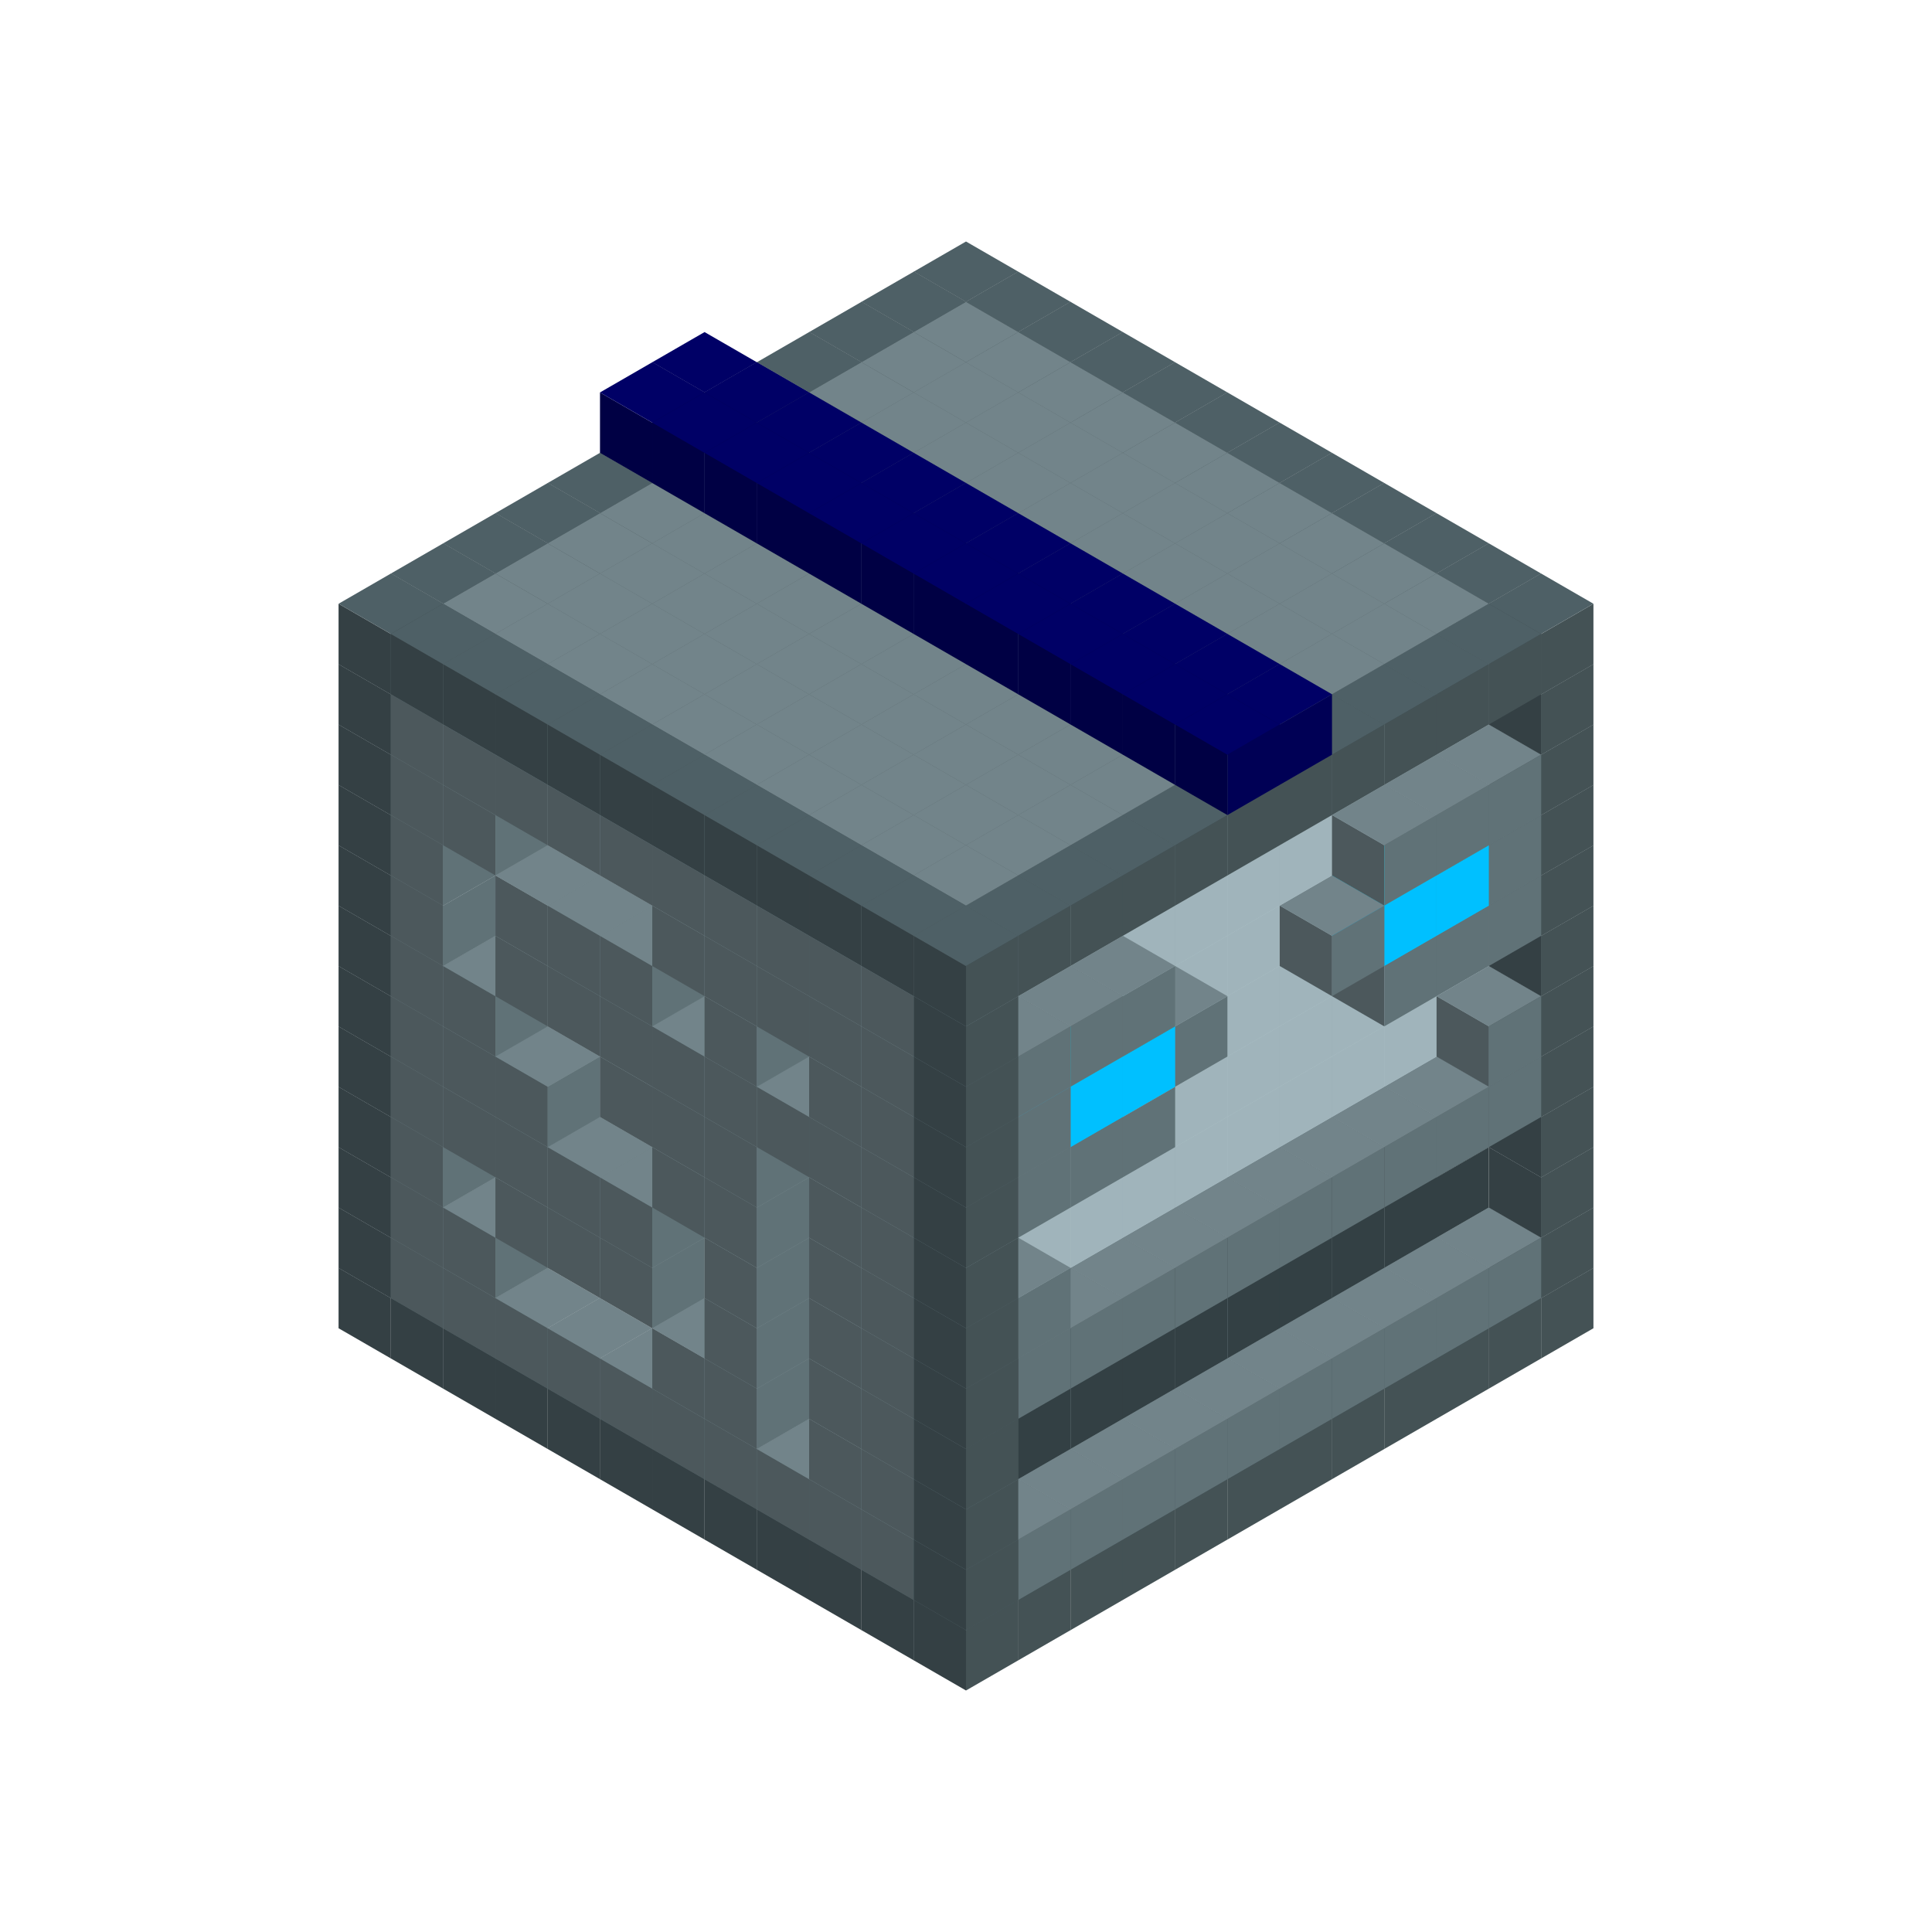 
<svg width='600' height='600' viewBox='4436371 5550000 3200000 3200000' xmlns='http://www.w3.org/2000/svg' xmlns:xlink='http://www.w3.org/1999/xlink'>
<use xlink:href='#v-0x000000ac-4' transform='translate(983738,3600000)'/>
<use xlink:href='#v-0x000000ac-4' transform='translate(1070341,3650000)'/>
<use xlink:href='#v-0x000000ac-4' transform='translate(1156944,3700000)'/>
<use xlink:href='#v-0x000000ac-4' transform='translate(1243547,3750000)'/>
<use xlink:href='#v-0x000000ac-4' transform='translate(1330150,3800000)'/>
<use xlink:href='#v-0x000000ac-4' transform='translate(1416753,3850000)'/>
<use xlink:href='#v-0x000000ac-4' transform='translate(1503356,3900000)'/>
<use xlink:href='#v-0x000000ac-4' transform='translate(1589959,3950000)'/>
<use xlink:href='#v-0x000000ac-4' transform='translate(1676562,4000000)'/>
<use xlink:href='#v-0x000000ac-4' transform='translate(1763165,4050000)'/>
<use xlink:href='#v-0x000000ac-4' transform='translate(1849768,4100000)'/>
<use xlink:href='#v-0x000000ac-4' transform='translate(2889004,3600000)'/>
<use xlink:href='#v-0x000000ac-4' transform='translate(2802401,3650000)'/>
<use xlink:href='#v-0x000000ac-4' transform='translate(2715798,3700000)'/>
<use xlink:href='#v-0x000000ac-4' transform='translate(2629195,3750000)'/>
<use xlink:href='#v-0x000000ac-4' transform='translate(2542592,3800000)'/>
<use xlink:href='#v-0x000000ac-4' transform='translate(2455989,3850000)'/>
<use xlink:href='#v-0x000000ac-4' transform='translate(2369386,3900000)'/>
<use xlink:href='#v-0x000000ac-4' transform='translate(2282783,3950000)'/>
<use xlink:href='#v-0x000000ac-4' transform='translate(2196180,4000000)'/>
<use xlink:href='#v-0x000000ac-4' transform='translate(2109577,4050000)'/>
<use xlink:href='#v-0x000000ac-4' transform='translate(2022974,4100000)'/>
<use xlink:href='#v-0x000000ac-4' transform='translate(1936371,4150000)'/>
<use xlink:href='#v-0x000000ac-4' transform='translate(983738,3500000)'/>
<use xlink:href='#v-0x000000ac-1' transform='translate(1070341,3550000)'/>
<use xlink:href='#v-0x000000ac-1' transform='translate(1156944,3600000)'/>
<use xlink:href='#v-0x000000ac-1' transform='translate(1243547,3650000)'/>
<use xlink:href='#v-0x000000ac-1' transform='translate(1330150,3700000)'/>
<use xlink:href='#v-0x000000ac-1' transform='translate(1416753,3750000)'/>
<use xlink:href='#v-0x000000ac-1' transform='translate(1503356,3800000)'/>
<use xlink:href='#v-0x000000ac-1' transform='translate(1589959,3850000)'/>
<use xlink:href='#v-0x000000ac-1' transform='translate(1676562,3900000)'/>
<use xlink:href='#v-0x000000ac-1' transform='translate(1763165,3950000)'/>
<use xlink:href='#v-0x000000ac-2' transform='translate(2715798,3500000)'/>
<use xlink:href='#v-0x000000ac-2' transform='translate(2629195,3550000)'/>
<use xlink:href='#v-0x000000ac-2' transform='translate(2542592,3600000)'/>
<use xlink:href='#v-0x000000ac-2' transform='translate(2455989,3650000)'/>
<use xlink:href='#v-0x000000ac-2' transform='translate(2369386,3700000)'/>
<use xlink:href='#v-0x000000ac-2' transform='translate(2282783,3750000)'/>
<use xlink:href='#v-0x000000ac-2' transform='translate(2196180,3800000)'/>
<use xlink:href='#v-0x000000ac-2' transform='translate(2109577,3850000)'/>
<use xlink:href='#v-0x000000ac-2' transform='translate(2022974,3900000)'/>
<use xlink:href='#v-0x000000ac-2' transform='translate(1936371,3950000)'/>
<use xlink:href='#v-0x000000ac-1' transform='translate(1849768,4000000)'/>
<use xlink:href='#v-0x000000ac-4' transform='translate(2889004,3500000)'/>
<use xlink:href='#v-0x000000ac-1' transform='translate(2802401,3550000)'/>
<use xlink:href='#v-0x000000ac-1' transform='translate(2715798,3600000)'/>
<use xlink:href='#v-0x000000ac-1' transform='translate(2629195,3650000)'/>
<use xlink:href='#v-0x000000ac-1' transform='translate(2542592,3700000)'/>
<use xlink:href='#v-0x000000ac-1' transform='translate(2455989,3750000)'/>
<use xlink:href='#v-0x000000ac-1' transform='translate(2369386,3800000)'/>
<use xlink:href='#v-0x000000ac-1' transform='translate(2282783,3850000)'/>
<use xlink:href='#v-0x000000ac-1' transform='translate(2196180,3900000)'/>
<use xlink:href='#v-0x000000ac-1' transform='translate(2109577,3950000)'/>
<use xlink:href='#v-0x000000ac-1' transform='translate(2022974,4000000)'/>
<use xlink:href='#v-0x000000ac-4' transform='translate(1936371,4050000)'/>
<use xlink:href='#v-0x000000ac-4' transform='translate(983738,3400000)'/>
<use xlink:href='#v-0x000000ac-1' transform='translate(1070341,3450000)'/>
<use xlink:href='#v-0x000000ac-2' transform='translate(1243547,3450000)'/>
<use xlink:href='#v-0x000000ac-1' transform='translate(1156944,3500000)'/>
<use xlink:href='#v-0x000000ac-2' transform='translate(1330150,3500000)'/>
<use xlink:href='#v-0x000000ac-2' transform='translate(1416753,3550000)'/>
<use xlink:href='#v-0x000000ac-2' transform='translate(1503356,3600000)'/>
<use xlink:href='#v-0x000000ac-2' transform='translate(1589959,3650000)'/>
<use xlink:href='#v-0x000000ac-1' transform='translate(1503356,3700000)'/>
<use xlink:href='#v-0x000000ac-2' transform='translate(1676562,3700000)'/>
<use xlink:href='#v-0x000000ac-1' transform='translate(1589959,3750000)'/>
<use xlink:href='#v-0x000000ac-2' transform='translate(1763165,3750000)'/>
<use xlink:href='#v-0x000000ac-2' transform='translate(1849768,3800000)'/>
<use xlink:href='#v-0x000000ac-1' transform='translate(1763165,3850000)'/>
<use xlink:href='#v-0x000000ac-5' transform='translate(2715798,3400000)'/>
<use xlink:href='#v-0x000000ac-5' transform='translate(2629195,3450000)'/>
<use xlink:href='#v-0x000000ac-5' transform='translate(2542592,3500000)'/>
<use xlink:href='#v-0x000000ac-5' transform='translate(2455989,3550000)'/>
<use xlink:href='#v-0x000000ac-5' transform='translate(2369386,3600000)'/>
<use xlink:href='#v-0x000000ac-5' transform='translate(2282783,3650000)'/>
<use xlink:href='#v-0x000000ac-5' transform='translate(2196180,3700000)'/>
<use xlink:href='#v-0x000000ac-5' transform='translate(2109577,3750000)'/>
<use xlink:href='#v-0x000000ac-5' transform='translate(2022974,3800000)'/>
<use xlink:href='#v-0x000000ac-5' transform='translate(1936371,3850000)'/>
<use xlink:href='#v-0x000000ac-1' transform='translate(1849768,3900000)'/>
<use xlink:href='#v-0x000000ac-4' transform='translate(2889004,3400000)'/>
<use xlink:href='#v-0x000000ac-4' transform='translate(1936371,3950000)'/>
<use xlink:href='#v-0x000000ac-4' transform='translate(983738,3300000)'/>
<use xlink:href='#v-0x000000ac-1' transform='translate(1070341,3350000)'/>
<use xlink:href='#v-0x000000ac-2' transform='translate(1243547,3350000)'/>
<use xlink:href='#v-0x000000ac-2' transform='translate(1330150,3400000)'/>
<use xlink:href='#v-0x000000ac-1' transform='translate(1243547,3450000)'/>
<use xlink:href='#v-0x000000ac-2' transform='translate(1416753,3450000)'/>
<use xlink:href='#v-0x000000ac-1' transform='translate(1330150,3500000)'/>
<use xlink:href='#v-0x000000ac-2' transform='translate(1503356,3500000)'/>
<use xlink:href='#v-0x000000ac-1' transform='translate(1416753,3550000)'/>
<use xlink:href='#v-0x000000ac-2' transform='translate(1589959,3550000)'/>
<use xlink:href='#v-0x000000ac-2' transform='translate(1676562,3600000)'/>
<use xlink:href='#v-0x000000ac-1' transform='translate(1589959,3650000)'/>
<use xlink:href='#v-0x000000ac-2' transform='translate(1763165,3650000)'/>
<use xlink:href='#v-0x000000ac-2' transform='translate(1849768,3700000)'/>
<use xlink:href='#v-0x000000ac-1' transform='translate(1763165,3750000)'/>
<use xlink:href='#v-0x000000ac-5' transform='translate(2715798,3300000)'/>
<use xlink:href='#v-0x000000ac-5' transform='translate(2629195,3350000)'/>
<use xlink:href='#v-0x000000ac-5' transform='translate(2542592,3400000)'/>
<use xlink:href='#v-0x000000ac-5' transform='translate(2455989,3450000)'/>
<use xlink:href='#v-0x000000ac-5' transform='translate(2369386,3500000)'/>
<use xlink:href='#v-0x000000ac-5' transform='translate(2282783,3550000)'/>
<use xlink:href='#v-0x000000ac-5' transform='translate(2196180,3600000)'/>
<use xlink:href='#v-0x000000ac-5' transform='translate(2109577,3650000)'/>
<use xlink:href='#v-0x000000ac-5' transform='translate(2022974,3700000)'/>
<use xlink:href='#v-0x000000ac-5' transform='translate(1936371,3750000)'/>
<use xlink:href='#v-0x000000ac-1' transform='translate(1849768,3800000)'/>
<use xlink:href='#v-0x000000ac-4' transform='translate(2889004,3300000)'/>
<use xlink:href='#v-0x000000ac-4' transform='translate(1936371,3850000)'/>
<use xlink:href='#v-0x000000ac-4' transform='translate(983738,3200000)'/>
<use xlink:href='#v-0x000000ac-1' transform='translate(1070341,3250000)'/>
<use xlink:href='#v-0x000000ac-2' transform='translate(1243547,3250000)'/>
<use xlink:href='#v-0x000000ac-1' transform='translate(1156944,3300000)'/>
<use xlink:href='#v-0x000000ac-2' transform='translate(1330150,3300000)'/>
<use xlink:href='#v-0x000000ac-1' transform='translate(1243547,3350000)'/>
<use xlink:href='#v-0x000000ac-2' transform='translate(1416753,3350000)'/>
<use xlink:href='#v-0x000000ac-1' transform='translate(1330150,3400000)'/>
<use xlink:href='#v-0x000000ac-2' transform='translate(1503356,3400000)'/>
<use xlink:href='#v-0x000000ac-1' transform='translate(1416753,3450000)'/>
<use xlink:href='#v-0x000000ac-2' transform='translate(1589959,3450000)'/>
<use xlink:href='#v-0x000000ac-2' transform='translate(1676562,3500000)'/>
<use xlink:href='#v-0x000000ac-1' transform='translate(1589959,3550000)'/>
<use xlink:href='#v-0x000000ac-2' transform='translate(1763165,3550000)'/>
<use xlink:href='#v-0x000000ac-2' transform='translate(1849768,3600000)'/>
<use xlink:href='#v-0x000000ac-1' transform='translate(1763165,3650000)'/>
<use xlink:href='#v-0x000000ac-2' transform='translate(2715798,3200000)'/>
<use xlink:href='#v-0x000000ac-2' transform='translate(2629195,3250000)'/>
<use xlink:href='#v-0x000000ac-2' transform='translate(2542592,3300000)'/>
<use xlink:href='#v-0x000000ac-2' transform='translate(2455989,3350000)'/>
<use xlink:href='#v-0x000000ac-2' transform='translate(2369386,3400000)'/>
<use xlink:href='#v-0x000000ac-2' transform='translate(2282783,3450000)'/>
<use xlink:href='#v-0x000000ac-2' transform='translate(2196180,3500000)'/>
<use xlink:href='#v-0x000000ac-2' transform='translate(2109577,3550000)'/>
<use xlink:href='#v-0x000000ac-2' transform='translate(2022974,3600000)'/>
<use xlink:href='#v-0x000000ac-2' transform='translate(1936371,3650000)'/>
<use xlink:href='#v-0x000000ac-1' transform='translate(1849768,3700000)'/>
<use xlink:href='#v-0x000000ac-4' transform='translate(2889004,3200000)'/>
<use xlink:href='#v-0x000000ac-1' transform='translate(2802401,3250000)'/>
<use xlink:href='#v-0x000000ac-1' transform='translate(2715798,3300000)'/>
<use xlink:href='#v-0x000000ac-1' transform='translate(2629195,3350000)'/>
<use xlink:href='#v-0x000000ac-1' transform='translate(2542592,3400000)'/>
<use xlink:href='#v-0x000000ac-1' transform='translate(2455989,3450000)'/>
<use xlink:href='#v-0x000000ac-1' transform='translate(2369386,3500000)'/>
<use xlink:href='#v-0x000000ac-1' transform='translate(2282783,3550000)'/>
<use xlink:href='#v-0x000000ac-1' transform='translate(2196180,3600000)'/>
<use xlink:href='#v-0x000000ac-1' transform='translate(2109577,3650000)'/>
<use xlink:href='#v-0x000000ac-1' transform='translate(2022974,3700000)'/>
<use xlink:href='#v-0x000000ac-4' transform='translate(1936371,3750000)'/>
<use xlink:href='#v-0x000000ac-4' transform='translate(983738,3100000)'/>
<use xlink:href='#v-0x000000ac-1' transform='translate(1070341,3150000)'/>
<use xlink:href='#v-0x000000ac-2' transform='translate(1243547,3150000)'/>
<use xlink:href='#v-0x000000ac-1' transform='translate(1156944,3200000)'/>
<use xlink:href='#v-0x000000ac-2' transform='translate(1330150,3200000)'/>
<use xlink:href='#v-0x000000ac-1' transform='translate(1243547,3250000)'/>
<use xlink:href='#v-0x000000ac-2' transform='translate(1416753,3250000)'/>
<use xlink:href='#v-0x000000ac-2' transform='translate(1503356,3300000)'/>
<use xlink:href='#v-0x000000ac-2' transform='translate(1589959,3350000)'/>
<use xlink:href='#v-0x000000ac-1' transform='translate(1503356,3400000)'/>
<use xlink:href='#v-0x000000ac-2' transform='translate(1676562,3400000)'/>
<use xlink:href='#v-0x000000ac-1' transform='translate(1589959,3450000)'/>
<use xlink:href='#v-0x000000ac-2' transform='translate(1763165,3450000)'/>
<use xlink:href='#v-0x000000ac-2' transform='translate(1849768,3500000)'/>
<use xlink:href='#v-0x000000ac-1' transform='translate(1763165,3550000)'/>
<use xlink:href='#v-0x000000ac-2' transform='translate(2715798,3100000)'/>
<use xlink:href='#v-0x000000ac-2' transform='translate(2629195,3150000)'/>
<use xlink:href='#v-0x000000ac-2' transform='translate(2542592,3200000)'/>
<use xlink:href='#v-0x000000ac-2' transform='translate(2455989,3250000)'/>
<use xlink:href='#v-0x000000ac-2' transform='translate(2369386,3300000)'/>
<use xlink:href='#v-0x000000ac-2' transform='translate(2282783,3350000)'/>
<use xlink:href='#v-0x000000ac-2' transform='translate(2196180,3400000)'/>
<use xlink:href='#v-0x000000ac-2' transform='translate(2109577,3450000)'/>
<use xlink:href='#v-0x000000ac-2' transform='translate(2022974,3500000)'/>
<use xlink:href='#v-0x000000ac-2' transform='translate(1936371,3550000)'/>
<use xlink:href='#v-0x000000ac-1' transform='translate(1849768,3600000)'/>
<use xlink:href='#v-0x000000ac-4' transform='translate(2889004,3100000)'/>
<use xlink:href='#v-0x000000ac-1' transform='translate(2802401,3150000)'/>
<use xlink:href='#v-0x000000ac-1' transform='translate(2022974,3600000)'/>
<use xlink:href='#v-0x000000ac-4' transform='translate(1936371,3650000)'/>
<use xlink:href='#v-0x000000ac-4' transform='translate(983738,3000000)'/>
<use xlink:href='#v-0x000000ac-1' transform='translate(1070341,3050000)'/>
<use xlink:href='#v-0x000000ac-2' transform='translate(1243547,3050000)'/>
<use xlink:href='#v-0x000000ac-1' transform='translate(1156944,3100000)'/>
<use xlink:href='#v-0x000000ac-2' transform='translate(1330150,3100000)'/>
<use xlink:href='#v-0x000000ac-2' transform='translate(1416753,3150000)'/>
<use xlink:href='#v-0x000000ac-2' transform='translate(1503356,3200000)'/>
<use xlink:href='#v-0x000000ac-1' transform='translate(1416753,3250000)'/>
<use xlink:href='#v-0x000000ac-2' transform='translate(1589959,3250000)'/>
<use xlink:href='#v-0x000000ac-1' transform='translate(1503356,3300000)'/>
<use xlink:href='#v-0x000000ac-2' transform='translate(1676562,3300000)'/>
<use xlink:href='#v-0x000000ac-1' transform='translate(1589959,3350000)'/>
<use xlink:href='#v-0x000000ac-2' transform='translate(1763165,3350000)'/>
<use xlink:href='#v-0x000000ac-2' transform='translate(1849768,3400000)'/>
<use xlink:href='#v-0x000000ac-1' transform='translate(1763165,3450000)'/>
<use xlink:href='#v-0x000000ac-2' transform='translate(2715798,3000000)'/>
<use xlink:href='#v-0x000000ac-2' transform='translate(2629195,3050000)'/>
<use xlink:href='#v-0x000000ac-2' transform='translate(2542592,3100000)'/>
<use xlink:href='#v-0x000000ac-2' transform='translate(2455989,3150000)'/>
<use xlink:href='#v-0x000000ac-2' transform='translate(2369386,3200000)'/>
<use xlink:href='#v-0x000000ac-2' transform='translate(2282783,3250000)'/>
<use xlink:href='#v-0x000000ac-2' transform='translate(2196180,3300000)'/>
<use xlink:href='#v-0x000000ac-2' transform='translate(2109577,3350000)'/>
<use xlink:href='#v-0x000000ac-2' transform='translate(2022974,3400000)'/>
<use xlink:href='#v-0x000000ac-2' transform='translate(1936371,3450000)'/>
<use xlink:href='#v-0x000000ac-1' transform='translate(1849768,3500000)'/>
<use xlink:href='#v-0x000000ac-4' transform='translate(2889004,3000000)'/>
<use xlink:href='#v-0x000000ac-4' transform='translate(1936371,3550000)'/>
<use xlink:href='#v-0x000000ac-4' transform='translate(983738,2900000)'/>
<use xlink:href='#v-0x000000ac-1' transform='translate(1070341,2950000)'/>
<use xlink:href='#v-0x000000ac-2' transform='translate(1243547,2950000)'/>
<use xlink:href='#v-0x000000ac-2' transform='translate(1330150,3000000)'/>
<use xlink:href='#v-0x000000ac-1' transform='translate(1243547,3050000)'/>
<use xlink:href='#v-0x000000ac-2' transform='translate(1416753,3050000)'/>
<use xlink:href='#v-0x000000ac-1' transform='translate(1330150,3100000)'/>
<use xlink:href='#v-0x000000ac-2' transform='translate(1503356,3100000)'/>
<use xlink:href='#v-0x000000ac-1' transform='translate(1416753,3150000)'/>
<use xlink:href='#v-0x000000ac-2' transform='translate(1589959,3150000)'/>
<use xlink:href='#v-0x000000ac-1' transform='translate(1503356,3200000)'/>
<use xlink:href='#v-0x000000ac-2' transform='translate(1676562,3200000)'/>
<use xlink:href='#v-0x000000ac-1' transform='translate(1589959,3250000)'/>
<use xlink:href='#v-0x000000ac-2' transform='translate(1763165,3250000)'/>
<use xlink:href='#v-0x000000ac-1' transform='translate(1676562,3300000)'/>
<use xlink:href='#v-0x000000ac-2' transform='translate(1849768,3300000)'/>
<use xlink:href='#v-0x000000ac-1' transform='translate(1763165,3350000)'/>
<use xlink:href='#v-0x000000ac-2' transform='translate(2715798,2900000)'/>
<use xlink:href='#v-0x000000ac-2' transform='translate(2629195,2950000)'/>
<use xlink:href='#v-0x000000ac-2' transform='translate(2542592,3000000)'/>
<use xlink:href='#v-0x000000ac-2' transform='translate(2455989,3050000)'/>
<use xlink:href='#v-0x000000ac-2' transform='translate(2369386,3100000)'/>
<use xlink:href='#v-0x000000ac-2' transform='translate(2282783,3150000)'/>
<use xlink:href='#v-0x000000ac-2' transform='translate(2196180,3200000)'/>
<use xlink:href='#v-0x000000ac-2' transform='translate(2109577,3250000)'/>
<use xlink:href='#v-0x000000ac-2' transform='translate(2022974,3300000)'/>
<use xlink:href='#v-0x000000ac-2' transform='translate(1936371,3350000)'/>
<use xlink:href='#v-0x000000ac-1' transform='translate(1849768,3400000)'/>
<use xlink:href='#v-0x000000ac-4' transform='translate(2889004,2900000)'/>
<use xlink:href='#v-0x000000ac-1' transform='translate(2802401,2950000)'/>
<use xlink:href='#v-0x000000ac-1' transform='translate(2715798,3000000)'/>
<use xlink:href='#v-0x000000ac-1' transform='translate(2629195,3050000)'/>
<use xlink:href='#v-0x000000ac-1' transform='translate(2196180,3300000)'/>
<use xlink:href='#v-0x000000ac-1' transform='translate(2109577,3350000)'/>
<use xlink:href='#v-0x000000ac-1' transform='translate(2022974,3400000)'/>
<use xlink:href='#v-0x000000ac-4' transform='translate(1936371,3450000)'/>
<use xlink:href='#v-0x000000ac-4' transform='translate(983738,2800000)'/>
<use xlink:href='#v-0x000000ac-1' transform='translate(1070341,2850000)'/>
<use xlink:href='#v-0x000000ac-2' transform='translate(1243547,2850000)'/>
<use xlink:href='#v-0x000000ac-2' transform='translate(1330150,2900000)'/>
<use xlink:href='#v-0x000000ac-1' transform='translate(1243547,2950000)'/>
<use xlink:href='#v-0x000000ac-2' transform='translate(1416753,2950000)'/>
<use xlink:href='#v-0x000000ac-1' transform='translate(1330150,3000000)'/>
<use xlink:href='#v-0x000000ac-2' transform='translate(1503356,3000000)'/>
<use xlink:href='#v-0x000000ac-1' transform='translate(1416753,3050000)'/>
<use xlink:href='#v-0x000000ac-2' transform='translate(1589959,3050000)'/>
<use xlink:href='#v-0x000000ac-2' transform='translate(1676562,3100000)'/>
<use xlink:href='#v-0x000000ac-1' transform='translate(1589959,3150000)'/>
<use xlink:href='#v-0x000000ac-2' transform='translate(1763165,3150000)'/>
<use xlink:href='#v-0x000000ac-2' transform='translate(1849768,3200000)'/>
<use xlink:href='#v-0x000000ac-1' transform='translate(1763165,3250000)'/>
<use xlink:href='#v-0x000000ac-2' transform='translate(2715798,2800000)'/>
<use xlink:href='#v-0x000000ac-2' transform='translate(2629195,2850000)'/>
<use xlink:href='#v-0x000000ac-2' transform='translate(2542592,2900000)'/>
<use xlink:href='#v-0x000000ac-2' transform='translate(2455989,2950000)'/>
<use xlink:href='#v-0x000000ac-2' transform='translate(2369386,3000000)'/>
<use xlink:href='#v-0x000000ac-2' transform='translate(2282783,3050000)'/>
<use xlink:href='#v-0x000000ac-2' transform='translate(2196180,3100000)'/>
<use xlink:href='#v-0x000000ac-2' transform='translate(2109577,3150000)'/>
<use xlink:href='#v-0x000000ac-2' transform='translate(2022974,3200000)'/>
<use xlink:href='#v-0x000000ac-2' transform='translate(1936371,3250000)'/>
<use xlink:href='#v-0x000000ac-1' transform='translate(1849768,3300000)'/>
<use xlink:href='#v-0x000000ac-4' transform='translate(2889004,2800000)'/>
<use xlink:href='#v-0x000000ac-1' transform='translate(2802401,2850000)'/>
<use xlink:href='#v-0x000000ac-3' transform='translate(2715798,2900000)'/>
<use xlink:href='#v-0x000000ac-3' transform='translate(2629195,2950000)'/>
<use xlink:href='#v-0x000000ac-1' transform='translate(2542592,3000000)'/>
<use xlink:href='#v-0x000000ac-1' transform='translate(2282783,3150000)'/>
<use xlink:href='#v-0x000000ac-3' transform='translate(2196180,3200000)'/>
<use xlink:href='#v-0x000000ac-3' transform='translate(2109577,3250000)'/>
<use xlink:href='#v-0x000000ac-1' transform='translate(2022974,3300000)'/>
<use xlink:href='#v-0x000000ac-4' transform='translate(1936371,3350000)'/>
<use xlink:href='#v-0x000000ac-4' transform='translate(983738,2700000)'/>
<use xlink:href='#v-0x000000ac-1' transform='translate(1070341,2750000)'/>
<use xlink:href='#v-0x000000ac-2' transform='translate(1243547,2750000)'/>
<use xlink:href='#v-0x000000ac-1' transform='translate(1156944,2800000)'/>
<use xlink:href='#v-0x000000ac-2' transform='translate(1330150,2800000)'/>
<use xlink:href='#v-0x000000ac-2' transform='translate(1416753,2850000)'/>
<use xlink:href='#v-0x000000ac-2' transform='translate(1503356,2900000)'/>
<use xlink:href='#v-0x000000ac-2' transform='translate(1589959,2950000)'/>
<use xlink:href='#v-0x000000ac-1' transform='translate(1503356,3000000)'/>
<use xlink:href='#v-0x000000ac-2' transform='translate(1676562,3000000)'/>
<use xlink:href='#v-0x000000ac-1' transform='translate(1589959,3050000)'/>
<use xlink:href='#v-0x000000ac-2' transform='translate(1763165,3050000)'/>
<use xlink:href='#v-0x000000ac-1' transform='translate(1676562,3100000)'/>
<use xlink:href='#v-0x000000ac-2' transform='translate(1849768,3100000)'/>
<use xlink:href='#v-0x000000ac-1' transform='translate(1763165,3150000)'/>
<use xlink:href='#v-0x000000ac-2' transform='translate(2715798,2700000)'/>
<use xlink:href='#v-0x000000ac-2' transform='translate(2629195,2750000)'/>
<use xlink:href='#v-0x000000ac-2' transform='translate(2542592,2800000)'/>
<use xlink:href='#v-0x000000ac-2' transform='translate(2455989,2850000)'/>
<use xlink:href='#v-0x000000ac-2' transform='translate(2369386,2900000)'/>
<use xlink:href='#v-0x000000ac-2' transform='translate(2282783,2950000)'/>
<use xlink:href='#v-0x000000ac-2' transform='translate(2196180,3000000)'/>
<use xlink:href='#v-0x000000ac-2' transform='translate(2109577,3050000)'/>
<use xlink:href='#v-0x000000ac-2' transform='translate(2022974,3100000)'/>
<use xlink:href='#v-0x000000ac-2' transform='translate(1936371,3150000)'/>
<use xlink:href='#v-0x000000ac-1' transform='translate(1849768,3200000)'/>
<use xlink:href='#v-0x000000ac-4' transform='translate(2889004,2700000)'/>
<use xlink:href='#v-0x000000ac-1' transform='translate(2802401,2750000)'/>
<use xlink:href='#v-0x000000ac-1' transform='translate(2715798,2800000)'/>
<use xlink:href='#v-0x000000ac-1' transform='translate(2629195,2850000)'/>
<use xlink:href='#v-0x000000ac-1' transform='translate(2196180,3100000)'/>
<use xlink:href='#v-0x000000ac-1' transform='translate(2109577,3150000)'/>
<use xlink:href='#v-0x000000ac-1' transform='translate(2022974,3200000)'/>
<use xlink:href='#v-0x000000ac-4' transform='translate(1936371,3250000)'/>
<use xlink:href='#v-0x000000ac-4' transform='translate(983738,2600000)'/>
<use xlink:href='#v-0x000000ac-1' transform='translate(1070341,2650000)'/>
<use xlink:href='#v-0x000000ac-1' transform='translate(1156944,2700000)'/>
<use xlink:href='#v-0x000000ac-1' transform='translate(1243547,2750000)'/>
<use xlink:href='#v-0x000000ac-1' transform='translate(1330150,2800000)'/>
<use xlink:href='#v-0x000000ac-1' transform='translate(1416753,2850000)'/>
<use xlink:href='#v-0x000000ac-1' transform='translate(1503356,2900000)'/>
<use xlink:href='#v-0x000000ac-1' transform='translate(1589959,2950000)'/>
<use xlink:href='#v-0x000000ac-1' transform='translate(1676562,3000000)'/>
<use xlink:href='#v-0x000000ac-1' transform='translate(1763165,3050000)'/>
<use xlink:href='#v-0x000000ac-2' transform='translate(2715798,2600000)'/>
<use xlink:href='#v-0x000000ac-2' transform='translate(2629195,2650000)'/>
<use xlink:href='#v-0x000000ac-2' transform='translate(2542592,2700000)'/>
<use xlink:href='#v-0x000000ac-2' transform='translate(2455989,2750000)'/>
<use xlink:href='#v-0x000000ac-2' transform='translate(2369386,2800000)'/>
<use xlink:href='#v-0x000000ac-2' transform='translate(2282783,2850000)'/>
<use xlink:href='#v-0x000000ac-2' transform='translate(2196180,2900000)'/>
<use xlink:href='#v-0x000000ac-2' transform='translate(2109577,2950000)'/>
<use xlink:href='#v-0x000000ac-2' transform='translate(2022974,3000000)'/>
<use xlink:href='#v-0x000000ac-2' transform='translate(1936371,3050000)'/>
<use xlink:href='#v-0x000000ac-1' transform='translate(1849768,3100000)'/>
<use xlink:href='#v-0x000000ac-4' transform='translate(2889004,2600000)'/>
<use xlink:href='#v-0x000000ac-4' transform='translate(1936371,3150000)'/>
<use xlink:href='#v-0x000000ac-4' transform='translate(1936371,1950000)'/>
<use xlink:href='#v-0x000000ac-4' transform='translate(1849768,2000000)'/>
<use xlink:href='#v-0x000000ac-4' transform='translate(1763165,2050000)'/>
<use xlink:href='#v-0x000000ac-4' transform='translate(1676562,2100000)'/>
<use xlink:href='#v-0x000000ac-4' transform='translate(1589959,2150000)'/>
<use xlink:href='#v-0x000000ac-4' transform='translate(1503356,2200000)'/>
<use xlink:href='#v-0x000000ac-4' transform='translate(1416753,2250000)'/>
<use xlink:href='#v-0x000000ac-4' transform='translate(1330150,2300000)'/>
<use xlink:href='#v-0x000000ac-4' transform='translate(1243547,2350000)'/>
<use xlink:href='#v-0x000000ac-4' transform='translate(1156944,2400000)'/>
<use xlink:href='#v-0x000000ac-4' transform='translate(1070341,2450000)'/>
<use xlink:href='#v-0x000000ac-4' transform='translate(983738,2500000)'/>
<use xlink:href='#v-0x000000ac-4' transform='translate(2022974,2000000)'/>
<use xlink:href='#v-0x000000ac-1' transform='translate(1936371,2050000)'/>
<use xlink:href='#v-0x000000ac-1' transform='translate(1849768,2100000)'/>
<use xlink:href='#v-0x000000ac-1' transform='translate(1763165,2150000)'/>
<use xlink:href='#v-0x000000ac-1' transform='translate(1676562,2200000)'/>
<use xlink:href='#v-0x000000ac-1' transform='translate(1589959,2250000)'/>
<use xlink:href='#v-0x000000ac-1' transform='translate(1503356,2300000)'/>
<use xlink:href='#v-0x000000ac-1' transform='translate(1416753,2350000)'/>
<use xlink:href='#v-0x000000ac-1' transform='translate(1330150,2400000)'/>
<use xlink:href='#v-0x000000ac-1' transform='translate(1243547,2450000)'/>
<use xlink:href='#v-0x000000ac-1' transform='translate(1156944,2500000)'/>
<use xlink:href='#v-0x000000ac-4' transform='translate(1070341,2550000)'/>
<use xlink:href='#v-0x000000ac-4' transform='translate(2109577,2050000)'/>
<use xlink:href='#v-0x000000ac-1' transform='translate(2022974,2100000)'/>
<use xlink:href='#v-0x000000ac-1' transform='translate(1936371,2150000)'/>
<use xlink:href='#v-0x000000ac-1' transform='translate(1849768,2200000)'/>
<use xlink:href='#v-0x000000ac-1' transform='translate(1763165,2250000)'/>
<use xlink:href='#v-0x000000ac-1' transform='translate(1676562,2300000)'/>
<use xlink:href='#v-0x000000ac-1' transform='translate(1589959,2350000)'/>
<use xlink:href='#v-0x000000ac-1' transform='translate(1503356,2400000)'/>
<use xlink:href='#v-0x000000ac-1' transform='translate(1416753,2450000)'/>
<use xlink:href='#v-0x000000ac-1' transform='translate(1330150,2500000)'/>
<use xlink:href='#v-0x000000ac-1' transform='translate(1243547,2550000)'/>
<use xlink:href='#v-0x000000ac-4' transform='translate(1156944,2600000)'/>
<use xlink:href='#v-0x000000ac-4' transform='translate(2196180,2100000)'/>
<use xlink:href='#v-0x000000ac-1' transform='translate(2109577,2150000)'/>
<use xlink:href='#v-0x000000ac-1' transform='translate(2022974,2200000)'/>
<use xlink:href='#v-0x000000ac-1' transform='translate(1936371,2250000)'/>
<use xlink:href='#v-0x000000ac-1' transform='translate(1849768,2300000)'/>
<use xlink:href='#v-0x000000ac-1' transform='translate(1763165,2350000)'/>
<use xlink:href='#v-0x000000ac-1' transform='translate(1676562,2400000)'/>
<use xlink:href='#v-0x000000ac-1' transform='translate(1589959,2450000)'/>
<use xlink:href='#v-0x000000ac-1' transform='translate(1503356,2500000)'/>
<use xlink:href='#v-0x000000ac-1' transform='translate(1416753,2550000)'/>
<use xlink:href='#v-0x000000ac-1' transform='translate(1330150,2600000)'/>
<use xlink:href='#v-0x000000ac-4' transform='translate(1243547,2650000)'/>
<use xlink:href='#v-0x000000ac-4' transform='translate(2282783,2150000)'/>
<use xlink:href='#v-0x000000ac-1' transform='translate(2196180,2200000)'/>
<use xlink:href='#v-0x000000ac-1' transform='translate(2109577,2250000)'/>
<use xlink:href='#v-0x000000ac-1' transform='translate(2022974,2300000)'/>
<use xlink:href='#v-0x000000ac-1' transform='translate(1936371,2350000)'/>
<use xlink:href='#v-0x000000ac-1' transform='translate(1849768,2400000)'/>
<use xlink:href='#v-0x000000ac-1' transform='translate(1763165,2450000)'/>
<use xlink:href='#v-0x000000ac-1' transform='translate(1676562,2500000)'/>
<use xlink:href='#v-0x000000ac-1' transform='translate(1589959,2550000)'/>
<use xlink:href='#v-0x000000ac-1' transform='translate(1503356,2600000)'/>
<use xlink:href='#v-0x000000ac-1' transform='translate(1416753,2650000)'/>
<use xlink:href='#v-0x000000ac-4' transform='translate(1330150,2700000)'/>
<use xlink:href='#v-0x000000ac-4' transform='translate(2369386,2200000)'/>
<use xlink:href='#v-0x000000ac-1' transform='translate(2282783,2250000)'/>
<use xlink:href='#v-0x000000ac-1' transform='translate(2196180,2300000)'/>
<use xlink:href='#v-0x000000ac-1' transform='translate(2109577,2350000)'/>
<use xlink:href='#v-0x000000ac-1' transform='translate(2022974,2400000)'/>
<use xlink:href='#v-0x000000ac-1' transform='translate(1936371,2450000)'/>
<use xlink:href='#v-0x000000ac-1' transform='translate(1849768,2500000)'/>
<use xlink:href='#v-0x000000ac-1' transform='translate(1763165,2550000)'/>
<use xlink:href='#v-0x000000ac-1' transform='translate(1676562,2600000)'/>
<use xlink:href='#v-0x000000ac-1' transform='translate(1589959,2650000)'/>
<use xlink:href='#v-0x000000ac-1' transform='translate(1503356,2700000)'/>
<use xlink:href='#v-0x000000ac-4' transform='translate(1416753,2750000)'/>
<use xlink:href='#v-0x000000ac-4' transform='translate(2455989,2250000)'/>
<use xlink:href='#v-0x000000ac-1' transform='translate(2369386,2300000)'/>
<use xlink:href='#v-0x000000ac-1' transform='translate(2282783,2350000)'/>
<use xlink:href='#v-0x000000ac-1' transform='translate(2196180,2400000)'/>
<use xlink:href='#v-0x000000ac-1' transform='translate(2109577,2450000)'/>
<use xlink:href='#v-0x000000ac-1' transform='translate(2022974,2500000)'/>
<use xlink:href='#v-0x000000ac-1' transform='translate(1936371,2550000)'/>
<use xlink:href='#v-0x000000ac-1' transform='translate(1849768,2600000)'/>
<use xlink:href='#v-0x000000ac-1' transform='translate(1763165,2650000)'/>
<use xlink:href='#v-0x000000ac-1' transform='translate(1676562,2700000)'/>
<use xlink:href='#v-0x000000ac-1' transform='translate(1589959,2750000)'/>
<use xlink:href='#v-0x000000ac-4' transform='translate(1503356,2800000)'/>
<use xlink:href='#v-0x000000ac-4' transform='translate(2542592,2300000)'/>
<use xlink:href='#v-0x000000ac-1' transform='translate(2455989,2350000)'/>
<use xlink:href='#v-0x000000ac-1' transform='translate(2369386,2400000)'/>
<use xlink:href='#v-0x000000ac-1' transform='translate(2282783,2450000)'/>
<use xlink:href='#v-0x000000ac-1' transform='translate(2196180,2500000)'/>
<use xlink:href='#v-0x000000ac-1' transform='translate(2109577,2550000)'/>
<use xlink:href='#v-0x000000ac-1' transform='translate(2022974,2600000)'/>
<use xlink:href='#v-0x000000ac-1' transform='translate(1936371,2650000)'/>
<use xlink:href='#v-0x000000ac-1' transform='translate(1849768,2700000)'/>
<use xlink:href='#v-0x000000ac-1' transform='translate(1763165,2750000)'/>
<use xlink:href='#v-0x000000ac-1' transform='translate(1676562,2800000)'/>
<use xlink:href='#v-0x000000ac-4' transform='translate(1589959,2850000)'/>
<use xlink:href='#v-0x000000ac-4' transform='translate(2629195,2350000)'/>
<use xlink:href='#v-0x000000ac-1' transform='translate(2542592,2400000)'/>
<use xlink:href='#v-0x000000ac-1' transform='translate(2455989,2450000)'/>
<use xlink:href='#v-0x000000ac-1' transform='translate(2369386,2500000)'/>
<use xlink:href='#v-0x000000ac-1' transform='translate(2282783,2550000)'/>
<use xlink:href='#v-0x000000ac-1' transform='translate(2196180,2600000)'/>
<use xlink:href='#v-0x000000ac-1' transform='translate(2109577,2650000)'/>
<use xlink:href='#v-0x000000ac-1' transform='translate(2022974,2700000)'/>
<use xlink:href='#v-0x000000ac-1' transform='translate(1936371,2750000)'/>
<use xlink:href='#v-0x000000ac-1' transform='translate(1849768,2800000)'/>
<use xlink:href='#v-0x000000ac-1' transform='translate(1763165,2850000)'/>
<use xlink:href='#v-0x000000ac-4' transform='translate(1676562,2900000)'/>
<use xlink:href='#v-0x000000ac-4' transform='translate(2715798,2400000)'/>
<use xlink:href='#v-0x000000ac-1' transform='translate(2629195,2450000)'/>
<use xlink:href='#v-0x000000ac-1' transform='translate(2542592,2500000)'/>
<use xlink:href='#v-0x000000ac-1' transform='translate(2455989,2550000)'/>
<use xlink:href='#v-0x000000ac-1' transform='translate(2369386,2600000)'/>
<use xlink:href='#v-0x000000ac-1' transform='translate(2282783,2650000)'/>
<use xlink:href='#v-0x000000ac-1' transform='translate(2196180,2700000)'/>
<use xlink:href='#v-0x000000ac-1' transform='translate(2109577,2750000)'/>
<use xlink:href='#v-0x000000ac-1' transform='translate(2022974,2800000)'/>
<use xlink:href='#v-0x000000ac-1' transform='translate(1936371,2850000)'/>
<use xlink:href='#v-0x000000ac-1' transform='translate(1849768,2900000)'/>
<use xlink:href='#v-0x000000ac-4' transform='translate(1763165,2950000)'/>
<use xlink:href='#v-0x000000ac-4' transform='translate(2802401,2450000)'/>
<use xlink:href='#v-0x000000ac-1' transform='translate(2715798,2500000)'/>
<use xlink:href='#v-0x000000ac-1' transform='translate(2629195,2550000)'/>
<use xlink:href='#v-0x000000ac-1' transform='translate(2542592,2600000)'/>
<use xlink:href='#v-0x000000ac-1' transform='translate(2455989,2650000)'/>
<use xlink:href='#v-0x000000ac-1' transform='translate(2369386,2700000)'/>
<use xlink:href='#v-0x000000ac-1' transform='translate(2282783,2750000)'/>
<use xlink:href='#v-0x000000ac-1' transform='translate(2196180,2800000)'/>
<use xlink:href='#v-0x000000ac-1' transform='translate(2109577,2850000)'/>
<use xlink:href='#v-0x000000ac-1' transform='translate(2022974,2900000)'/>
<use xlink:href='#v-0x000000ac-1' transform='translate(1936371,2950000)'/>
<use xlink:href='#v-0x000000ac-4' transform='translate(1849768,3000000)'/>
<use xlink:href='#v-0x000000ac-4' transform='translate(2889004,2500000)'/>
<use xlink:href='#v-0x000000ac-4' transform='translate(2802401,2550000)'/>
<use xlink:href='#v-0x000000ac-4' transform='translate(2715798,2600000)'/>
<use xlink:href='#v-0x000000ac-4' transform='translate(2629195,2650000)'/>
<use xlink:href='#v-0x000000ac-4' transform='translate(2542592,2700000)'/>
<use xlink:href='#v-0x000000ac-4' transform='translate(2455989,2750000)'/>
<use xlink:href='#v-0x000000ac-4' transform='translate(2369386,2800000)'/>
<use xlink:href='#v-0x000000ac-4' transform='translate(2282783,2850000)'/>
<use xlink:href='#v-0x000000ac-4' transform='translate(2196180,2900000)'/>
<use xlink:href='#v-0x000000ac-4' transform='translate(2109577,2950000)'/>
<use xlink:href='#v-0x000000ac-4' transform='translate(2022974,3000000)'/>
<use xlink:href='#v-0x000000ac-4' transform='translate(1936371,3050000)'/>
<use xlink:href='#v-0x000000ac-6' transform='translate(1503356,2100000)'/>
<use xlink:href='#v-0x000000ac-6' transform='translate(1416753,2150000)'/>
<use xlink:href='#v-0x000000ac-6' transform='translate(1589959,2150000)'/>
<use xlink:href='#v-0x000000ac-6' transform='translate(1503356,2200000)'/>
<use xlink:href='#v-0x000000ac-6' transform='translate(1676562,2200000)'/>
<use xlink:href='#v-0x000000ac-6' transform='translate(1589959,2250000)'/>
<use xlink:href='#v-0x000000ac-6' transform='translate(1763165,2250000)'/>
<use xlink:href='#v-0x000000ac-6' transform='translate(1676562,2300000)'/>
<use xlink:href='#v-0x000000ac-6' transform='translate(1849768,2300000)'/>
<use xlink:href='#v-0x000000ac-6' transform='translate(1763165,2350000)'/>
<use xlink:href='#v-0x000000ac-6' transform='translate(1936371,2350000)'/>
<use xlink:href='#v-0x000000ac-6' transform='translate(1849768,2400000)'/>
<use xlink:href='#v-0x000000ac-6' transform='translate(2022974,2400000)'/>
<use xlink:href='#v-0x000000ac-6' transform='translate(1936371,2450000)'/>
<use xlink:href='#v-0x000000ac-6' transform='translate(2109577,2450000)'/>
<use xlink:href='#v-0x000000ac-6' transform='translate(2022974,2500000)'/>
<use xlink:href='#v-0x000000ac-6' transform='translate(2196180,2500000)'/>
<use xlink:href='#v-0x000000ac-6' transform='translate(2109577,2550000)'/>
<use xlink:href='#v-0x000000ac-6' transform='translate(2282783,2550000)'/>
<use xlink:href='#v-0x000000ac-6' transform='translate(2196180,2600000)'/>
<use xlink:href='#v-0x000000ac-6' transform='translate(2369386,2600000)'/>
<use xlink:href='#v-0x000000ac-6' transform='translate(2282783,2650000)'/>
<use xlink:href='#v-0x000000ac-6' transform='translate(2455989,2650000)'/>
<use xlink:href='#v-0x000000ac-6' transform='translate(2369386,2700000)'/>
<defs>
<g id='v-0x000000ac-1'>
<polygon points='4100000,4100000 4100000,4200000 4013397,4150000 4013397,4050000' fill='#4c585c'/>
<polygon points='4100000,4100000 4100000,4200000 4186602,4150000 4186602,4050000' fill='#607277'/>
<polygon points='4100000,4100000 4013397,4050000 4100000,4000000 4186602,4050000' fill='#72848a'/>
</g>
<g id='v-0x000000ac-2'>
<polygon points='4100000,4100000 4100000,4200000 4013397,4150000 4013397,4050000' fill='#809094'/>
<polygon points='4100000,4100000 4100000,4200000 4186602,4150000 4186602,4050000' fill='#a0b4bb'/>
<polygon points='4100000,4100000 4013397,4050000 4100000,4000000 4186602,4050000' fill='#c0d8de'/>
</g>
<g id='v-0x000000ac-3'>
<polygon points='4100000,4100000 4100000,4200000 4013397,4150000 4013397,4050000' fill='#0098cc'/>
<polygon points='4100000,4100000 4100000,4200000 4186602,4150000 4186602,4050000' fill='#00c0ff'/>
<polygon points='4100000,4100000 4013397,4050000 4100000,4000000 4186602,4050000' fill='#00e4ff'/>
</g>
<g id='v-0x000000ac-4'>
<polygon points='4100000,4100000 4100000,4200000 4013397,4150000 4013397,4050000' fill='#344044'/>
<polygon points='4100000,4100000 4100000,4200000 4186602,4150000 4186602,4050000' fill='#445255'/>
<polygon points='4100000,4100000 4013397,4050000 4100000,4000000 4186602,4050000' fill='#4e6066'/>
</g>
<g id='v-0x000000ac-5'>
<polygon points='4100000,4100000 4100000,4200000 4013397,4150000 4013397,4050000' fill='#283034'/>
<polygon points='4100000,4100000 4100000,4200000 4186602,4150000 4186602,4050000' fill='#334044'/>
<polygon points='4100000,4100000 4013397,4050000 4100000,4000000 4186602,4050000' fill='#3c484e'/>
</g>
<g id='v-0x000000ac-6'>
<polygon points='4100000,4100000 4100000,4200000 4013397,4150000 4013397,4050000' fill='#000044'/>
<polygon points='4100000,4100000 4100000,4200000 4186602,4150000 4186602,4050000' fill='#000055'/>
<polygon points='4100000,4100000 4013397,4050000 4100000,4000000 4186602,4050000' fill='#000066'/>
</g>
</defs>
</svg>
